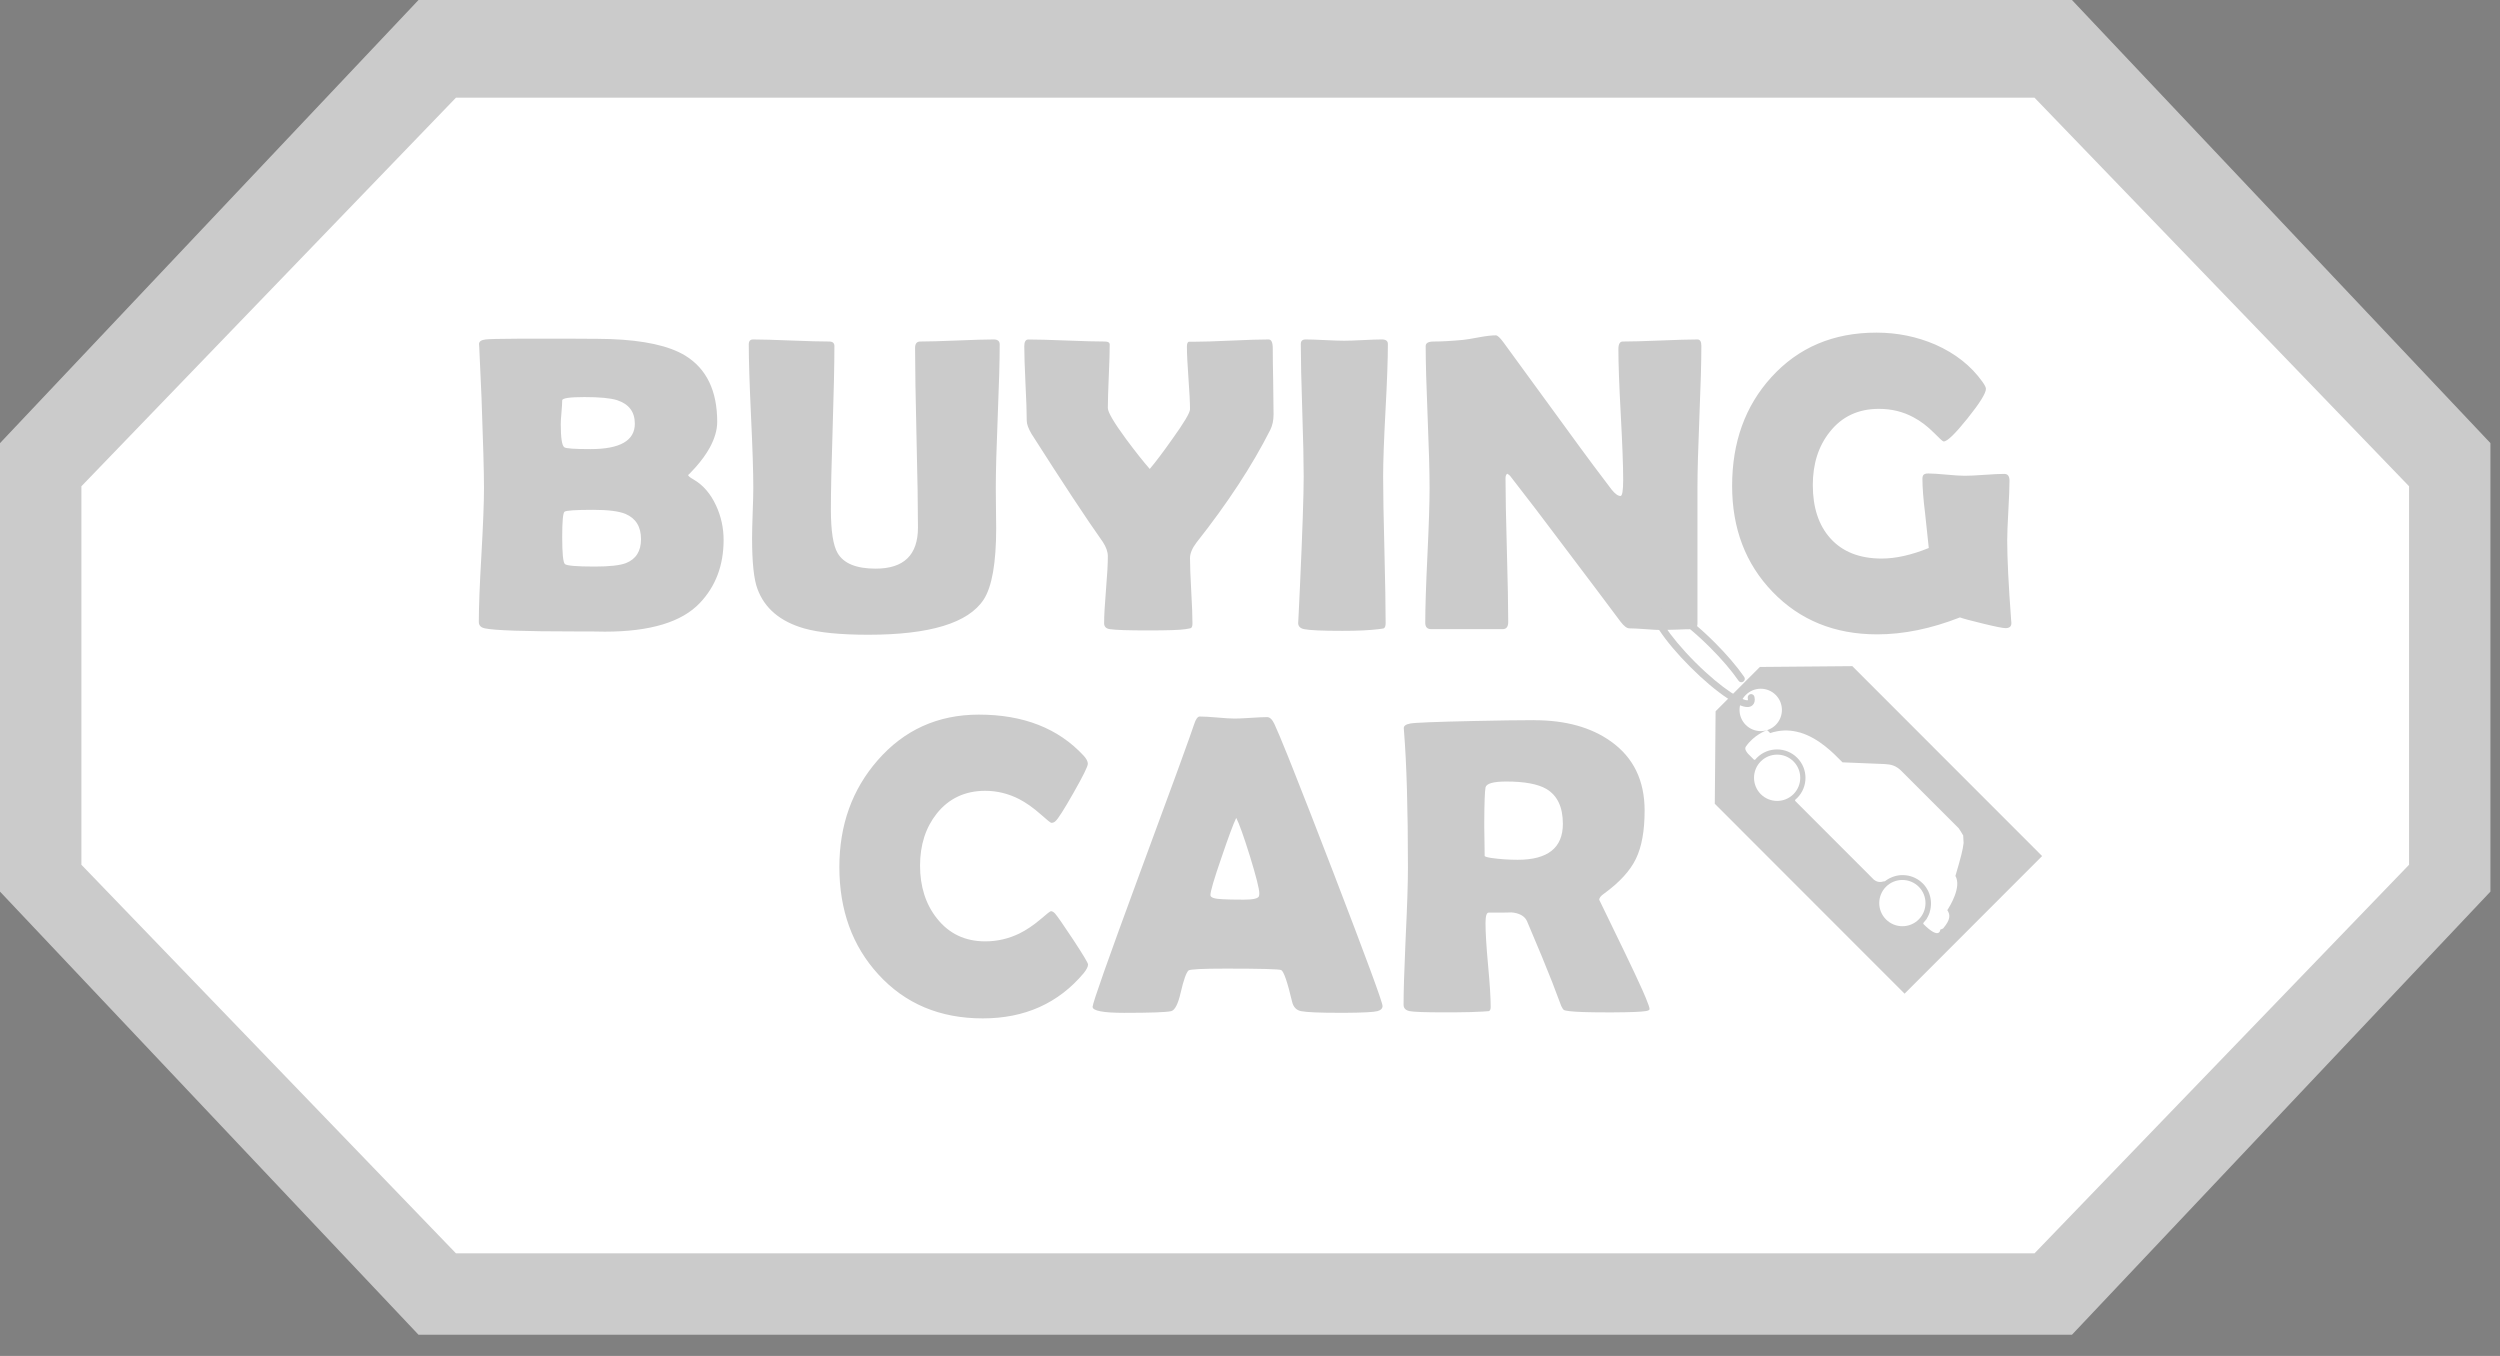 <svg xmlns="http://www.w3.org/2000/svg" width="59" height="32" viewBox="0 0 59 32">
    <rect x="0" y="0" width="59" height="32" fill="#808080" stroke="none"/>
    <g fill="none" fill-rule="evenodd">
        <g>
            <g>
                <g>
                    <g>
                        <path fill="#003154" d="M44.948 23.906L40.146 19.101 40.168 16.651 41.398 15.42 43.847 15.398 48.649 20.203z" transform="translate(-24, -853) translate(0, 816) translate(24, 36.5) translate(0, 0.5)"/>
                        <path fill="#CBCBCB" d="M9.877 0L0 10.458 0 21.042 9.877 31.5 48.898 31.5 58.774 21.042 58.774 10.457 48.898 0z" transform="translate(-24, -853) translate(0, 816) translate(24, 36.5) translate(0, 0.5)"/>
                        <path fill="#FFF" d="M48.014 29.579L56.854 20.408 56.854 11.476 48.014 2.305 10.761 2.305 1.921 11.476 1.921 20.408 10.761 29.579z" transform="translate(-24, -853) translate(0, 816) translate(24, 36.5) translate(0, 0.5)"/>
                        <path fill="#CBCBCB" d="M43.715 15.721l4.479 4.482-3.246 3.248-4.479-4.482.019-2.183 1.045-1.046 2.182-.019zm-2.02 1.514c-.014.003-.306.111-.494.387-.033.049.007.114.055.169l.001.001.133.133c.005.005.012.008.019.007.006 0 .012-.003.017-.008l.037-.041c.262-.262.688-.262.95 0 .262.261.262.688 0 .95l-.041.037c-.005.005-.008.01-.009.018 0 .007.003.013.008.018l.132.133 1.724 1.725c.003.003.006.004.01.005.062.049.14.058.228.03.008.003.017.002.023-.004l.025-.018.02-.014.021-.013.014-.008.02-.012.023-.01c.005-.004.01-.006.016-.008l.035-.015.012-.004c.062-.023.126-.036.19-.04h.056l.046.003h.005c.08.008.157.03.23.066l.014.008.03.016.02.013c.01.005.017.01.025.016l.027.02.017.015c.015.012.03.024.043.038l.038.041.01.013.024.031.009.014.02.033.008.013.02.037.005.01.018.044.002.005c.05.14.055.294.01.437v.005l-.017.046-.004.009c-.015.034-.031.067-.051.098l.02.013-.024-.008c-.007.012-.016.023-.024.033-.022.029-.045.054-.046.054-.008.01-.008.025.001.034.333.332.377.177.384.171.005-.004.008-.01.009-.018 0-.006-.003-.013-.007-.018l.075-.033c.177-.209.174-.32.1-.433.057-.088.343-.545.191-.807.022-.072.149-.501.176-.66v-.008c.008-.04.014-.078.018-.115 0-.004 0-.008-.002-.011l-.008-.16c0-.005-.1-.166-.105-.17l-1.35-1.35c-.129-.13-.245-.158-.392-.166h-.004c-.022-.002-.044-.003-.067-.003-.155-.005-.842-.034-.931-.038l-.013-.013c-.2-.204-.544-.556-.982-.688-.005-.003-.011-.005-.018-.004-.184-.053-.384-.066-.597-.013h-.005c-.03.008-.06.017-.092.028l-.059-.06c-.006-.005-.014-.007-.022-.006zm2.815 3.692c-.213.212-.213.559 0 .772.213.213.56.213.772 0 .213-.213.213-.56 0-.772-.213-.213-.56-.213-.772 0zm-2.956-2.958c-.212.213-.212.56 0 .773.213.213.56.213.772 0 .213-.213.213-.56 0-.773-.212-.213-.559-.213-.772 0zm.353-1.568c-.195-.196-.512-.196-.707 0-.196.195-.196.512 0 .707.195.195.512.195.707 0 .195-.195.195-.512 0-.707zM41.097 16.101c-.026 0-.05-.012-.066-.034-.166-.24-.405-.519-.675-.788-.193-.193-.393-.373-.58-.52-.034-.028-.04-.079-.013-.113.028-.035.079-.04.113-.014.191.151.396.335.594.533.276.276.522.563.693.81.026.036.016.086-.02.111-.014.01-.03.015-.046.015" transform="translate(-24, -853) translate(0, 816) translate(24, 36.5) translate(0, 0.5)"/>
                        <path fill="#003154" d="M39.201 14.04c-.113-.112-.295-.112-.408 0-.113.113-.113.296 0 .409.113.113.295.113.408 0 .113-.113.113-.296 0-.408z" transform="translate(-24, -853) translate(0, 816) translate(24, 36.5) translate(0, 0.5)"/>
                        <path fill="#CBCBCB" d="M36.207 16.997c.74 0 1.344.167 1.812.502.53.377.794.92.794 1.632 0 .475-.068.853-.205 1.136-.136.283-.388.557-.754.824-.075.051-.113.1-.113.146l.013.023.582 1.2c.182.378.323.677.422.899l.084.195c.058.141.088.228.088.26 0 .023-.033.04-.098.049-.107.017-.358.027-.752.029h-.178c-.425 0-.714-.01-.867-.029-.071-.01-.112-.018-.121-.024-.02-.01-.043-.042-.069-.098l-.214-.565c-.126-.325-.325-.804-.594-1.437-.049-.106-.15-.172-.305-.199l-.074-.008-.01.002c-.024.002-.09.003-.2.004h-.317c-.049 0-.073.083-.073.25 0 .22.02.55.06.988.041.439.062.769.062.99 0 .055-.015.087-.044.097l-.137.01c-.16.01-.393.017-.702.019h-.194c-.464 0-.743-.01-.837-.029-.095-.02-.142-.07-.142-.15 0-.314.014-.766.04-1.357l.011-.262c.035-.721.052-1.262.052-1.623 0-1.374-.031-2.446-.093-3.216l-.005-.068c-.003-.055.048-.093.154-.112.105-.02.601-.04 1.487-.059.601-.013 1.08-.02 1.437-.02zm-.657 1.447c-.309 0-.472.047-.492.141-.017.099-.027.361-.029.788v.167c0 .075.001.186.005.332.003.146.004.255.004.326 0 .017.052.033.156.05.198.028.406.043.624.043.71 0 1.066-.282 1.066-.848 0-.396-.13-.67-.39-.824-.2-.116-.516-.175-.944-.175zM28.317 16.91c.088 0 .224.007.407.023.184.017.32.025.411.025.066 0 .155-.003.268-.01l.12-.007c.17-.012.298-.017.382-.017.062 0 .119.053.17.16.061.13.166.38.315.75l.12.301c.236.592.555 1.411.958 2.458.773 2.011 1.16 3.06 1.16 3.148 0 .059-.041.1-.122.122-.087.023-.335.036-.745.039h-.16c-.466 0-.764-.013-.897-.039-.11-.023-.18-.096-.21-.22-.11-.467-.196-.717-.258-.75-.052-.022-.487-.034-1.305-.034-.552 0-.846.015-.882.044-.055.052-.116.226-.185.522-.061.27-.136.415-.224.438-.11.026-.48.04-1.11.04-.497 0-.745-.048-.745-.142 0-.085.366-1.123 1.1-3.114l.832-2.26.117-.32c.198-.546.314-.87.347-.973.039-.123.084-.185.136-.185zm.858 2.392c-.069.143-.184.453-.346.93-.176.507-.263.805-.263.892 0 .059.097.091.292.098.1.006.266.01.497.01.214 0 .332-.026.355-.078.006-.017.01-.04.01-.069 0-.107-.075-.402-.224-.887-.146-.467-.253-.766-.321-.896zM25.678 22.762c0 .052-.035.12-.103.205-.597.71-1.39 1.067-2.381 1.067-1.013 0-1.835-.347-2.465-1.038-.613-.67-.92-1.514-.92-2.534 0-.988.3-1.826.9-2.515.627-.721 1.425-1.082 2.392-1.082 1.052 0 1.877.324 2.474.97.065.071.098.135.098.19 0 .062-.113.29-.339.687-.225.396-.367.619-.426.668-.026.026-.058.039-.097.039-.017 0-.098-.065-.244-.195-.175-.156-.347-.278-.516-.366-.256-.13-.523-.195-.799-.195-.477 0-.859.18-1.144.536-.263.332-.395.741-.395 1.229 0 .493.132.908.395 1.242.285.364.667.546 1.144.546.283 0 .55-.062.804-.185.165-.081.334-.195.506-.341.143-.124.223-.186.239-.186.032 0 .065.019.097.054.052.058.193.261.424.61.237.36.356.558.356.594zM47.468 14.693c.006.087-.04.131-.137.131-.061 0-.24-.035-.533-.107-.294-.071-.475-.12-.543-.146-.679.266-1.33.4-1.953.4-1.003 0-1.826-.335-2.47-1.004-.636-.66-.954-1.493-.954-2.5 0-1.03.308-1.885.925-2.564.637-.702 1.463-1.053 2.48-1.053.493 0 .957.095 1.392.283.471.208.841.5 1.11.877.056.078.083.134.083.166 0 .104-.145.337-.436.7-.29.362-.477.543-.562.543-.02 0-.094-.067-.224-.2-.159-.16-.322-.283-.487-.37-.247-.134-.52-.2-.818-.2-.487 0-.874.182-1.16.546-.266.334-.399.752-.399 1.252 0 .53.138.949.414 1.257.286.319.69.478 1.213.478.331 0 .701-.083 1.11-.249-.01-.107-.039-.38-.087-.818-.042-.338-.063-.611-.063-.819 0-.062.02-.1.063-.112.016-.007.042-.01.078-.01.094 0 .236.01.426.027.19.018.333.027.43.027.105 0 .26-.007.468-.022.208-.015.364-.022.468-.022.08 0 .122.053.122.16 0 .157-.01.392-.027.707-.018.316-.027.551-.027.707 0 .42.031 1.046.093 1.881l.005.054zM40.152 8.162c0 .371-.015.927-.046 1.67-.03.742-.046 1.3-.046 1.674v3.21c0 .089-.047.133-.141.133-.078 0-.196.003-.353.01-.158.006-.276.009-.354.009-.084 0-.21-.006-.38-.02-.168-.012-.295-.019-.38-.019-.058 0-.128-.054-.209-.16-.234-.316-.76-1.014-1.578-2.096-.224-.302-.565-.747-1.022-1.336-.014-.02-.038-.039-.074-.058-.026.023-.039.058-.039.107 0 .377.011.943.032 1.696.021.754.032 1.32.032 1.696 0 .114-.044.17-.132.17h-1.685c-.094 0-.141-.05-.141-.15 0-.351.017-.88.051-1.59.034-.707.051-1.239.051-1.593 0-.373-.015-.932-.046-1.676-.031-.744-.046-1.301-.046-1.672 0-.071.063-.107.19-.107.188 0 .42-.013.696-.039.065-.006.193-.027.385-.063.162-.03.29-.044.385-.044.038 0 .099.055.18.166l1.816 2.49c.163.224.408.552.736.984.08.1.15.151.21.151.041 0 .063-.126.063-.38 0-.341-.02-.854-.057-1.54-.037-.685-.056-1.2-.056-1.544 0-.12.034-.181.103-.181.195 0 .488-.008.881-.024s.687-.025.882-.025c.061 0 .092.05.092.151zM32.642 11.247c0 .384.01.96.03 1.73.019.77.029 1.347.029 1.73 0 .065-.015.106-.044.122-.007.004-.049.01-.127.02-.211.026-.493.039-.847.039-.474 0-.776-.013-.906-.04-.094-.019-.141-.07-.141-.15 0 .051.014-.235.043-.858.06-1.316.088-2.18.088-2.593 0-.347-.011-.869-.034-1.564-.023-.695-.034-1.217-.034-1.564 0-.072.037-.108.112-.108.1 0 .252.005.455.015.203.01.355.015.456.015.1 0 .25-.005.445-.015.197-.01.345-.015.446-.015.094 0 .141.036.141.108 0 .347-.018.869-.056 1.564-.037.695-.056 1.217-.056 1.564zM30.056 9.78c0 .14-.026.262-.078.366-.425.841-1.005 1.727-1.739 2.656-.104.136-.155.26-.155.37 0 .172.01.43.029.775.02.345.029.601.029.77 0 .058-.013.094-.039.107-.006.003-.05.012-.132.025-.116.019-.409.029-.876.029-.47 0-.771-.01-.901-.03-.091-.012-.137-.06-.137-.14 0-.173.015-.435.044-.788.03-.352.044-.616.044-.792 0-.104-.039-.216-.117-.336-.393-.555-.954-1.407-1.685-2.554-.074-.126-.112-.23-.112-.311 0-.195-.01-.488-.03-.878-.018-.39-.028-.682-.028-.877 0-.107.032-.16.097-.16.198 0 .499.008.901.024.403.016.705.024.906.024.075 0 .112.024.112.073 0 .166-.007.415-.022.748-.014.333-.022.583-.022.748 0 .098.143.342.429.731.227.306.414.541.56.707.133-.156.31-.39.53-.702.28-.39.42-.625.42-.706 0-.163-.013-.409-.037-.739s-.036-.576-.036-.738c0-.068.014-.107.043-.117h.122c.195 0 .488-.009.88-.027.39-.018.685-.027.883-.027.065 0 .098.07.098.21 0 .172.003.431.01.777.006.346.009.607.009.782zM23.51 12.456c0 .828-.099 1.394-.297 1.696-.363.552-1.27.828-2.722.828-.656 0-1.161-.05-1.515-.15-.565-.163-.932-.474-1.1-.932-.085-.224-.127-.624-.127-1.199 0-.133.005-.33.014-.594.01-.263.015-.46.015-.59 0-.376-.018-.942-.054-1.696-.035-.754-.053-1.317-.053-1.69 0-.079.034-.118.102-.118.198 0 .498.009.899.025.4.016.7.024.898.024.081 0 .122.036.122.107 0 .43-.014 1.071-.041 1.928-.028.856-.042 1.498-.042 1.927 0 .51.054.855.16 1.033.144.244.442.365.897.365.666 0 .998-.323.998-.97 0-.47-.011-1.177-.034-2.119-.022-.942-.034-1.649-.034-2.12 0-.1.04-.151.122-.151.192 0 .48-.008.867-.024.386-.016.675-.025.867-.025.094 0 .141.04.141.117 0 .374-.015.937-.046 1.691s-.046 1.32-.046 1.696c0 .104.001.261.004.47.004.21.005.367.005.471zM14.403 8.002c.798.029 1.388.159 1.768.39.503.308.755.83.755 1.564 0 .191-.059.394-.176.609-.084.153-.195.305-.33.458-.121.133-.181.195-.181.185 0 .023.042.059.127.107.227.13.405.337.535.62.117.253.176.523.176.808 0 .598-.187 1.094-.56 1.487-.426.451-1.173.677-2.24.677-.082 0-.2-.002-.351-.005h-.346c-1.198 0-1.911-.024-2.138-.073-.095-.02-.142-.07-.142-.151 0-.348.02-.874.061-1.579.04-.705.061-1.233.061-1.584 0-.376-.02-1.085-.058-2.125-.01-.266-.028-.665-.054-1.199l-.005-.067c-.003-.062.048-.1.154-.113.084-.01.341-.016.772-.018h1.3c.468.002.759.004.872.009zm-.4 4.03c-.418 0-.646.015-.682.046-.035.031-.053.23-.053.597 0 .383.021.596.063.636.042.04.276.06.702.06.35 0 .597-.027.74-.082.237-.094.355-.282.355-.565 0-.293-.121-.49-.365-.595-.156-.065-.41-.097-.76-.097zm-.21-2.661c-.35 0-.525.026-.525.078 0 .062-.006.155-.017.28-.012.125-.017.219-.017.28 0 .325.028.507.083.546.035.03.242.044.618.044.698 0 1.047-.2 1.047-.6 0-.279-.14-.464-.419-.555-.155-.049-.412-.073-.77-.073z" transform="translate(-24, -853) translate(0, 816) translate(24, 36.5) translate(0, 0.5)"/>
                        <path fill="#CBCBCB" d="M41.239 16.686c-.108 0-.261-.067-.468-.204-.261-.172-.574-.435-.878-.74-.305-.304-.567-.616-.739-.877-.203-.31-.253-.498-.156-.595.04-.04.1-.055.173-.044.044.007.075.047.068.092-.007.043-.045.074-.092.067-.028-.004-.038 0-.038 0-.035.08.237.582.898 1.244.658.658 1.16.933 1.246.894-.002-.001 0-.015-.006-.046-.008-.043.02-.086.063-.095.045-.008.086.02.095.063.018.084.004.149-.04.193-.032.032-.073.048-.126.048" transform="translate(-24, -853) translate(0, 816) translate(24, 36.5) translate(0, 0.5)"/>
                    </g>
                </g>
            </g>
        </g>
    </g>
</svg>

